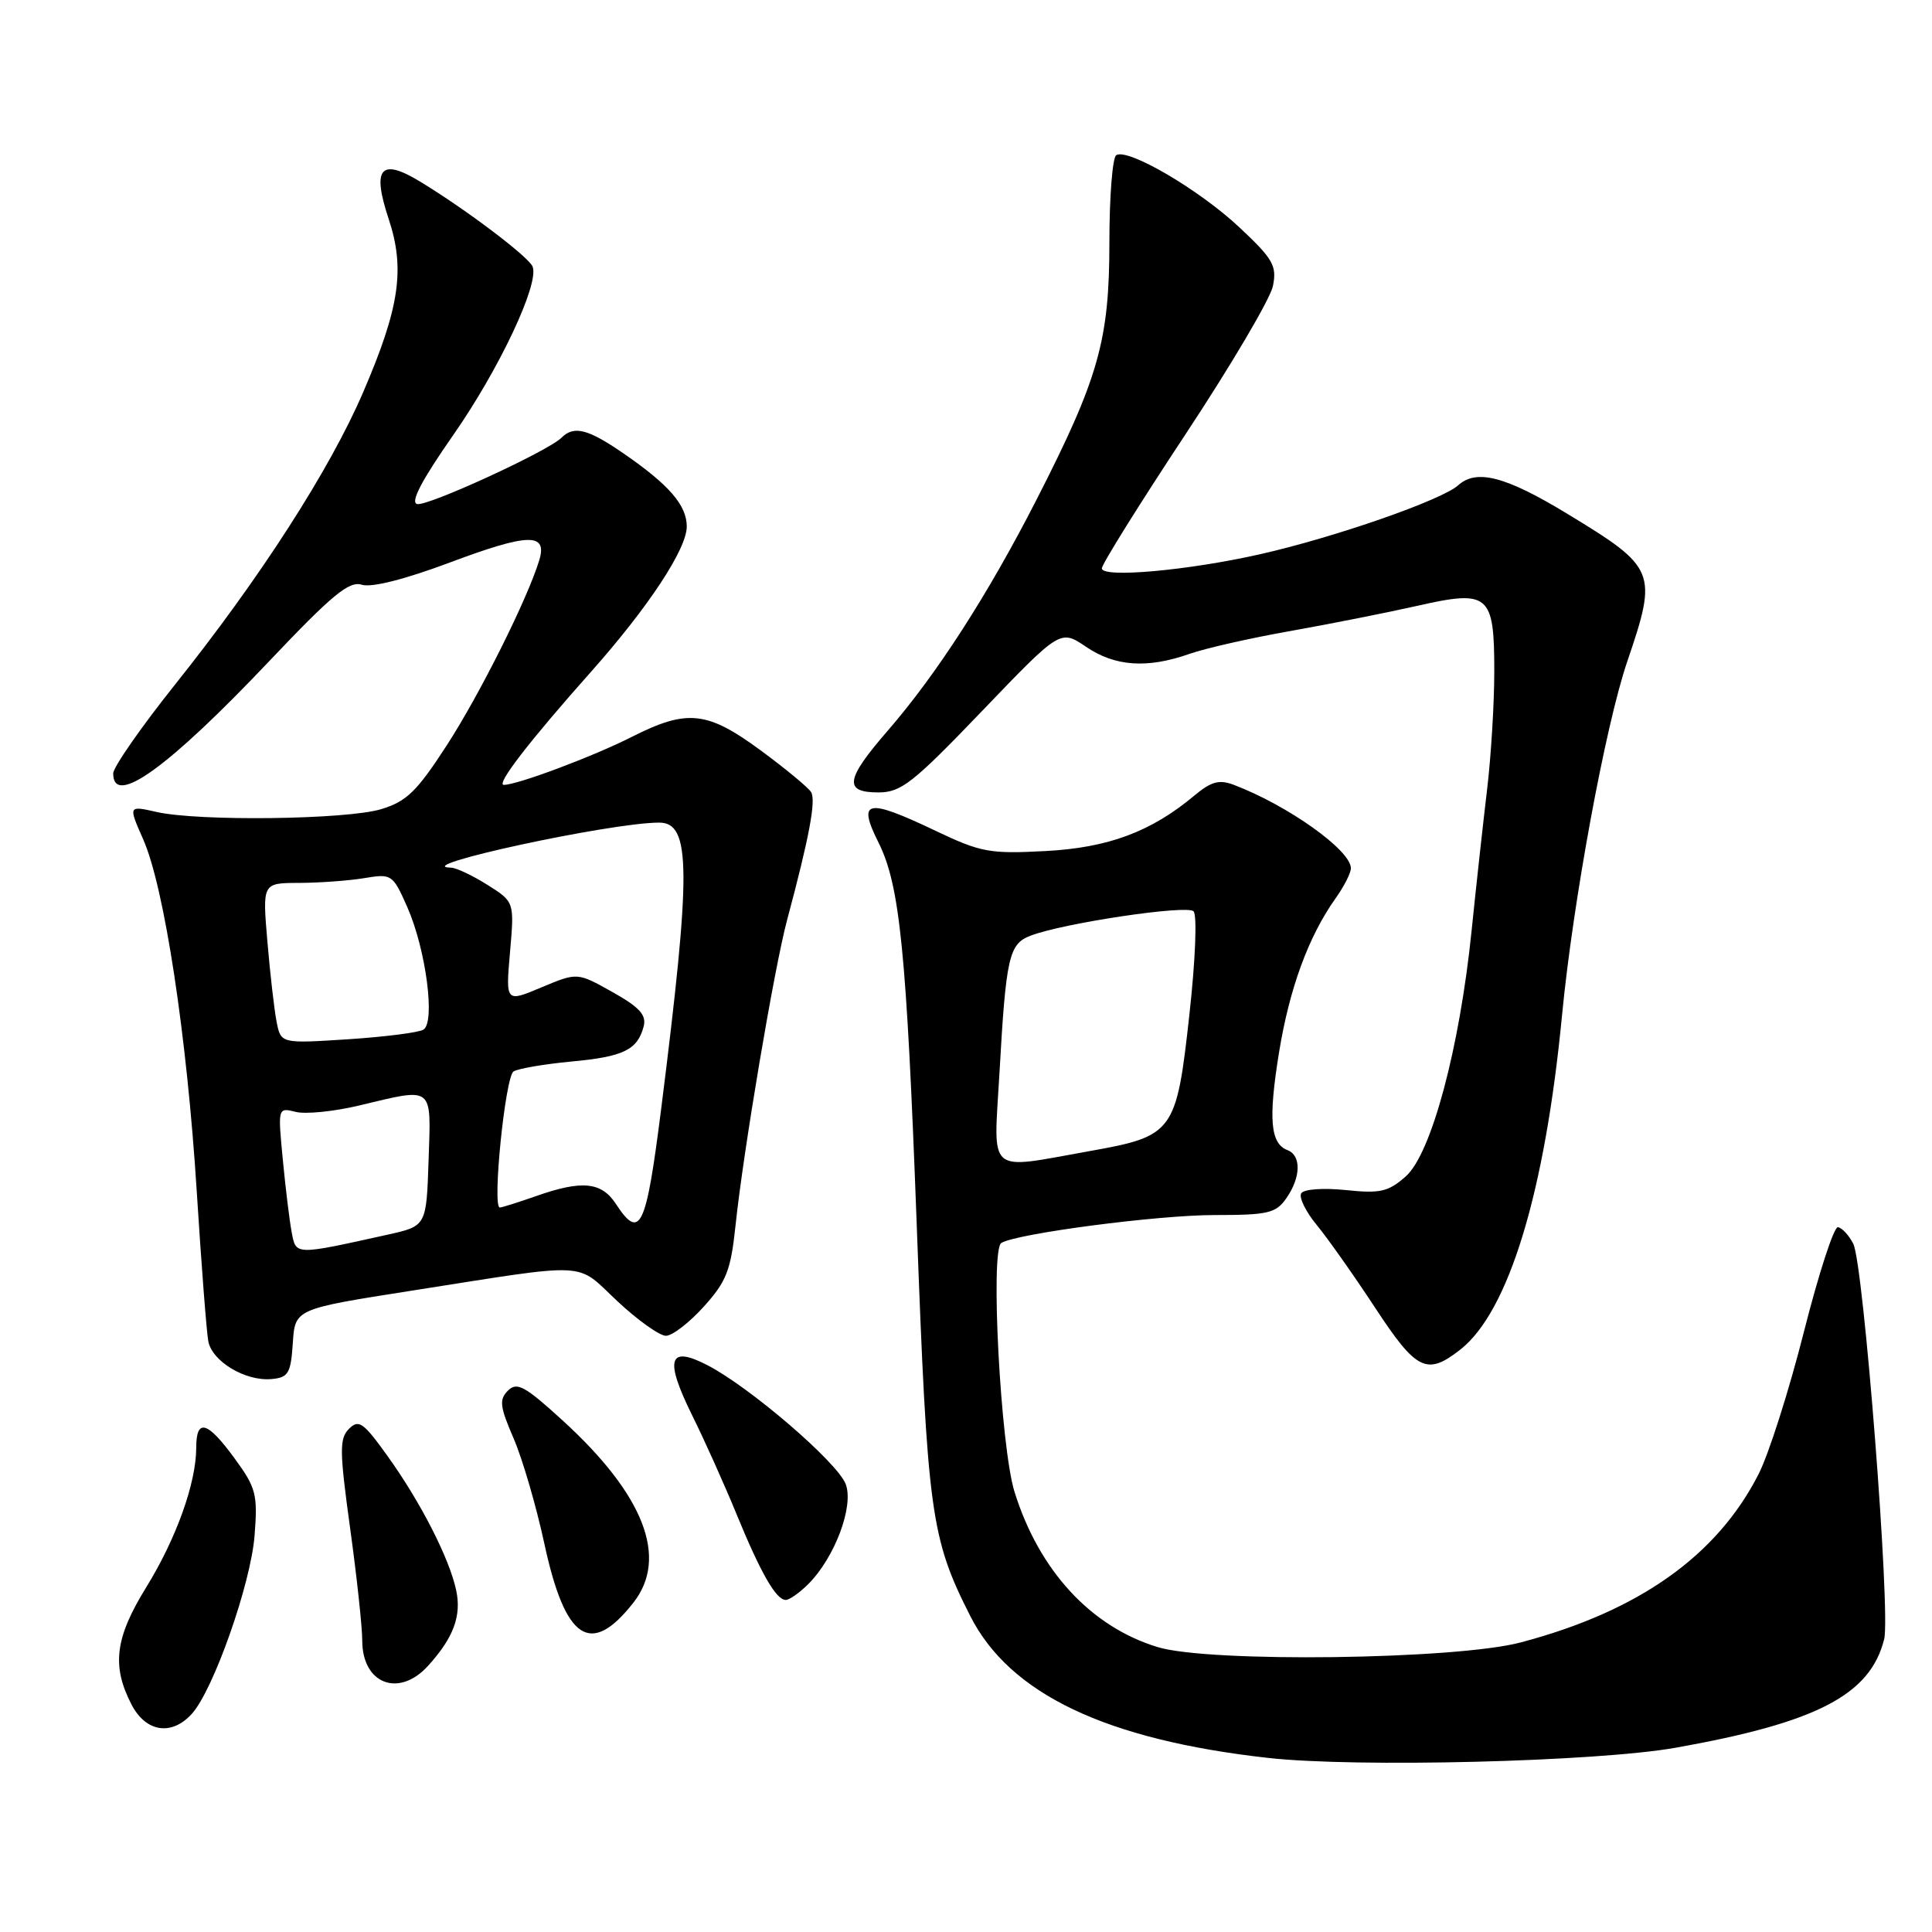 <?xml version="1.0" encoding="UTF-8" standalone="no"?>
<!DOCTYPE svg PUBLIC "-//W3C//DTD SVG 1.1//EN" "http://www.w3.org/Graphics/SVG/1.1/DTD/svg11.dtd" >
<svg xmlns="http://www.w3.org/2000/svg" xmlns:xlink="http://www.w3.org/1999/xlink" version="1.1" viewBox="0 0 256 256">
 <g >
 <path fill="currentColor"
d=" M 222.05 231.58 C 240.76 228.25 247.81 224.58 249.66 217.21 C 250.54 213.70 246.93 167.48 245.57 164.81 C 244.98 163.66 244.06 162.67 243.53 162.61 C 243.00 162.55 240.97 168.80 239.02 176.50 C 237.07 184.20 234.38 192.66 233.03 195.31 C 227.52 206.15 217.14 213.50 201.50 217.63 C 192.89 219.91 160.22 220.33 153.40 218.25 C 144.53 215.55 137.66 208.09 134.42 197.65 C 132.58 191.68 131.19 165.62 132.68 164.70 C 134.71 163.45 153.39 161.00 160.93 161.00 C 168.02 161.00 169.06 160.76 170.44 158.78 C 172.38 156.02 172.45 153.11 170.60 152.40 C 168.33 151.53 168.05 148.30 169.47 139.50 C 170.85 130.99 173.38 124.09 176.96 119.05 C 178.08 117.48 179.00 115.68 179.00 115.05 C 179.00 112.66 170.67 106.73 163.50 104.00 C 161.56 103.26 160.50 103.55 158.28 105.40 C 152.52 110.22 146.86 112.33 138.50 112.77 C 131.16 113.16 129.96 112.94 124.00 110.10 C 114.80 105.72 113.57 105.97 116.42 111.67 C 119.24 117.32 120.12 126.15 121.46 162.00 C 122.89 200.59 123.32 203.78 128.56 214.12 C 133.79 224.45 146.52 230.52 168.00 232.93 C 179.68 234.24 211.62 233.44 222.05 231.58 Z  M 25.42 227.09 C 28.28 223.93 33.22 209.90 33.73 203.50 C 34.16 198.00 33.94 197.15 31.09 193.25 C 27.47 188.29 26.00 187.88 26.00 191.84 C 26.00 196.50 23.35 203.89 19.36 210.35 C 15.24 217.03 14.78 220.74 17.42 225.85 C 19.32 229.52 22.73 230.06 25.42 227.09 Z  M 56.70 220.75 C 60.10 217.01 61.18 214.11 60.44 210.69 C 59.52 206.43 55.71 198.99 51.30 192.86 C 48.15 188.47 47.53 188.04 46.25 189.32 C 44.96 190.61 44.98 192.22 46.39 202.48 C 47.28 208.91 48.00 215.62 48.00 217.39 C 48.00 223.12 52.84 224.99 56.70 220.75 Z  M 83.92 212.37 C 88.60 206.43 85.35 198.06 74.52 188.19 C 69.55 183.65 68.50 183.08 67.31 184.26 C 66.12 185.45 66.23 186.37 68.05 190.58 C 69.22 193.28 71.05 199.55 72.12 204.50 C 74.89 217.35 78.25 219.59 83.92 212.37 Z  M 107.10 209.90 C 110.62 206.38 113.17 199.57 112.06 196.65 C 110.96 193.77 99.38 183.81 93.73 180.89 C 88.56 178.22 88.02 180.09 91.77 187.65 C 93.36 190.87 95.96 196.65 97.54 200.50 C 100.80 208.45 102.83 212.00 104.12 212.00 C 104.60 212.00 105.95 211.05 107.10 209.90 Z  M 38.80 177.97 C 39.09 173.45 39.09 173.45 54.30 171.06 C 78.61 167.25 76.16 167.13 81.79 172.40 C 84.49 174.93 87.40 177.00 88.24 177.00 C 89.08 177.00 91.34 175.26 93.25 173.14 C 96.26 169.81 96.83 168.35 97.46 162.39 C 98.49 152.56 102.58 128.32 104.29 121.92 C 107.24 110.91 108.15 106.05 107.47 104.95 C 107.09 104.34 104.08 101.85 100.78 99.42 C 93.70 94.21 91.05 93.93 83.74 97.63 C 78.61 100.23 68.56 104.00 66.76 104.00 C 65.67 104.00 70.13 98.22 78.30 89.03 C 85.90 80.48 91.00 72.75 91.00 69.77 C 91.00 66.94 88.66 64.24 82.59 60.06 C 77.90 56.83 76.04 56.36 74.40 58.00 C 72.62 59.78 56.72 67.09 55.28 66.79 C 54.33 66.59 55.85 63.67 60.04 57.67 C 66.13 48.95 71.46 37.65 70.58 35.34 C 70.08 34.05 61.83 27.81 55.68 24.07 C 50.43 20.88 49.26 22.25 51.49 28.98 C 53.71 35.64 52.95 40.76 48.10 52.02 C 43.68 62.28 34.44 76.63 23.17 90.74 C 18.68 96.37 15.00 101.66 15.00 102.49 C 15.00 106.99 22.26 101.76 35.69 87.59 C 44.01 78.81 46.26 76.95 47.94 77.48 C 49.22 77.89 53.65 76.77 59.65 74.52 C 70.04 70.63 72.57 70.57 71.45 74.25 C 69.88 79.39 63.59 91.98 59.20 98.76 C 55.23 104.88 53.88 106.20 50.50 107.22 C 45.89 108.61 26.29 108.85 20.75 107.59 C 17.00 106.74 17.00 106.74 18.97 111.21 C 21.77 117.53 24.77 137.24 26.07 157.87 C 26.68 167.56 27.37 176.50 27.60 177.72 C 28.11 180.41 32.55 183.06 36.00 182.73 C 38.21 182.53 38.53 181.98 38.80 177.97 Z  M 193.52 178.81 C 199.92 173.77 204.73 157.94 206.98 134.50 C 208.43 119.46 212.72 96.18 215.61 87.68 C 219.67 75.75 219.46 75.24 207.66 68.07 C 199.51 63.12 195.65 62.11 193.22 64.30 C 191.05 66.26 176.84 71.21 167.00 73.43 C 157.42 75.60 146.00 76.62 146.00 75.31 C 146.00 74.77 150.96 66.82 157.03 57.63 C 163.10 48.45 168.34 39.57 168.67 37.90 C 169.21 35.21 168.70 34.32 164.22 30.12 C 158.93 25.15 149.46 19.60 147.91 20.56 C 147.41 20.87 147.00 26.06 147.00 32.09 C 147.00 45.09 145.59 50.08 137.32 66.26 C 130.90 78.81 124.12 89.34 117.62 96.83 C 112.02 103.29 111.76 105.00 116.39 105.00 C 119.40 105.00 120.96 103.77 130.14 94.20 C 140.50 83.40 140.50 83.40 143.90 85.70 C 147.76 88.32 152.01 88.61 157.62 86.64 C 159.76 85.89 165.78 84.53 171.00 83.61 C 176.22 82.68 183.74 81.19 187.69 80.30 C 197.31 78.11 198.00 78.69 198.00 88.96 C 198.00 93.21 197.57 100.24 197.05 104.59 C 196.53 108.94 195.60 117.39 194.99 123.36 C 193.41 138.89 189.66 152.87 186.28 155.87 C 183.96 157.92 182.91 158.17 178.32 157.69 C 175.32 157.38 172.77 157.57 172.42 158.12 C 172.09 158.66 173.01 160.54 174.46 162.30 C 175.91 164.06 179.39 168.99 182.19 173.25 C 187.70 181.65 189.06 182.31 193.52 178.81 Z  M 132.43 142.25 C 133.30 126.77 133.69 125.07 136.56 123.98 C 140.94 122.31 157.27 119.87 158.15 120.75 C 158.64 121.24 158.40 127.24 157.60 134.44 C 155.88 150.05 155.52 150.54 144.42 152.52 C 130.60 154.98 131.65 155.88 132.43 142.25 Z  M 38.65 163.28 C 38.36 161.75 37.83 157.40 37.47 153.62 C 36.81 146.75 36.82 146.74 39.18 147.33 C 40.48 147.66 44.24 147.28 47.52 146.50 C 57.58 144.10 57.12 143.73 56.79 153.73 C 56.50 162.46 56.50 162.46 51.36 163.60 C 39.00 166.34 39.23 166.34 38.65 163.28 Z  M 81.59 159.50 C 79.69 156.60 77.09 156.35 71.00 158.50 C 68.66 159.32 66.51 160.00 66.23 160.00 C 65.19 160.00 66.95 142.65 68.05 141.97 C 68.67 141.59 72.11 141.00 75.70 140.66 C 82.63 140.02 84.47 139.12 85.29 136.00 C 85.68 134.50 84.74 133.46 81.15 131.45 C 76.50 128.84 76.50 128.84 71.75 130.83 C 67.00 132.83 67.00 132.83 67.58 126.16 C 68.16 119.50 68.16 119.50 64.59 117.25 C 62.63 116.01 60.46 114.99 59.76 114.97 C 53.99 114.83 80.93 109.00 87.34 109.00 C 91.57 109.00 91.61 115.24 87.60 147.00 C 85.60 162.80 84.82 164.43 81.59 159.50 Z  M 36.65 135.39 C 36.34 133.80 35.79 129.01 35.43 124.75 C 34.77 117.00 34.77 117.00 39.63 116.99 C 42.31 116.98 46.19 116.70 48.25 116.36 C 51.91 115.75 52.04 115.84 53.97 120.20 C 56.43 125.76 57.71 135.44 56.11 136.43 C 55.49 136.82 50.98 137.39 46.10 137.71 C 37.22 138.28 37.22 138.28 36.65 135.39 Z "/>
</g>
</svg>